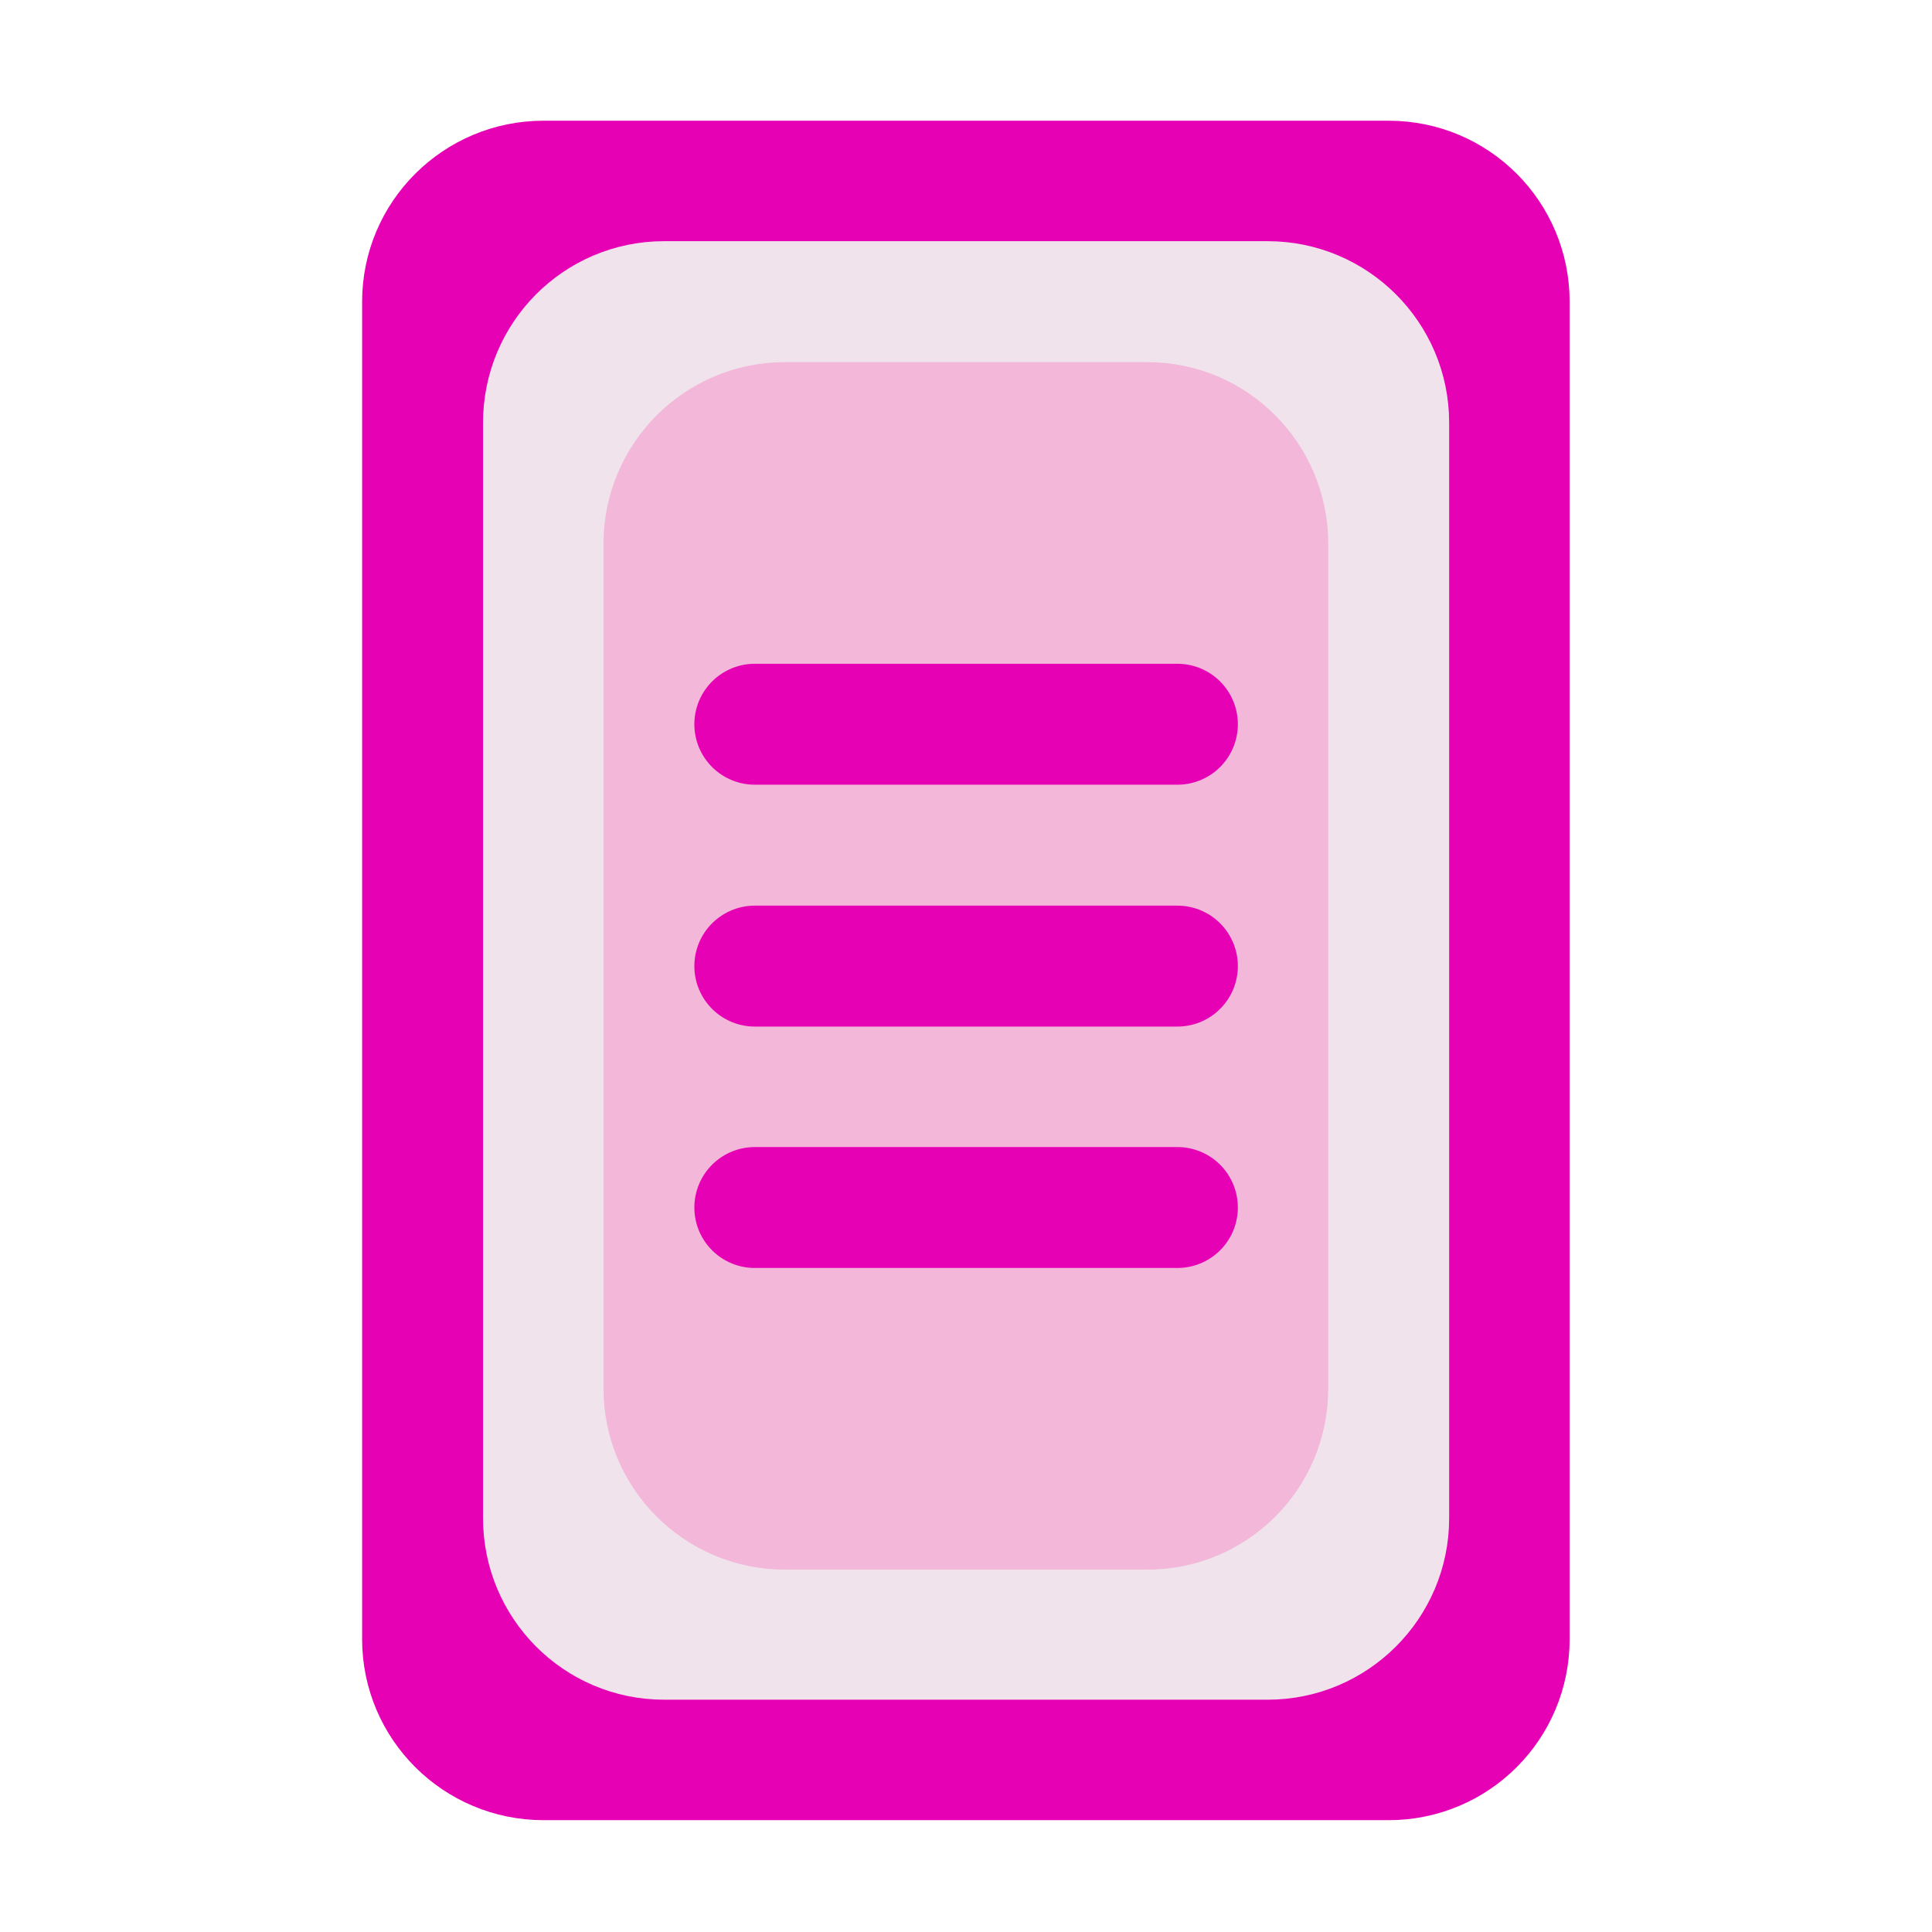 <?xml version="1.0" encoding="UTF-8"?>
<svg xmlns="http://www.w3.org/2000/svg" xmlns:xlink="http://www.w3.org/1999/xlink" width="24px" height="24px" viewBox="0 0 24 24" version="1.1">
<g id="surface1">
<path style="fill-rule:evenodd;fill:rgb(90.196%,0.784%,70.588%);fill-opacity:1;stroke-width:0.265;stroke-linecap:round;stroke-linejoin:round;stroke:rgb(90.196%,0.784%,70.588%);stroke-opacity:1;stroke-miterlimit:4;" d="M 1.191 0.397 L 3.043 0.397 C 3.189 0.397 3.307 0.515 3.307 0.661 L 3.307 3.592 C 3.307 3.738 3.189 3.856 3.043 3.856 L 1.191 3.856 C 1.045 3.856 0.926 3.738 0.926 3.592 L 0.926 0.661 C 0.926 0.515 1.045 0.397 1.191 0.397 Z M 1.191 0.397 " transform="matrix(5.669,0,0,5.669,0,0)"/>
<path style="fill-rule:evenodd;fill:rgb(94.118%,89.02%,92.549%);fill-opacity:1;stroke-width:0.265;stroke-linecap:round;stroke-linejoin:round;stroke:rgb(94.118%,89.02%,92.549%);stroke-opacity:1;stroke-miterlimit:4;" d="M 1.455 0.661 L 2.778 0.661 C 2.924 0.661 3.043 0.78 3.043 0.926 L 3.043 3.327 C 3.043 3.473 2.924 3.592 2.778 3.592 L 1.455 3.592 C 1.309 3.592 1.191 3.473 1.191 3.327 L 1.191 0.926 C 1.191 0.78 1.309 0.661 1.455 0.661 Z M 1.455 0.661 " transform="matrix(5.669,0,0,5.669,0,0)"/>
<path style="fill-rule:evenodd;fill:rgb(95.294%,71.765%,85.098%);fill-opacity:1;stroke-width:0.265;stroke-linecap:round;stroke-linejoin:round;stroke:rgb(95.294%,71.765%,85.098%);stroke-opacity:1;stroke-miterlimit:4;" d="M 1.72 0.926 L 2.514 0.926 C 2.66 0.926 2.778 1.045 2.778 1.191 L 2.778 3.043 C 2.778 3.189 2.66 3.307 2.514 3.307 L 1.72 3.307 C 1.574 3.307 1.455 3.189 1.455 3.043 L 1.455 1.191 C 1.455 1.045 1.574 0.926 1.72 0.926 Z M 1.72 0.926 " transform="matrix(5.669,0,0,5.669,0,0)"/>
<path style="fill:none;stroke-width:0.265;stroke-linecap:round;stroke-linejoin:miter;stroke:rgb(90.196%,0.784%,70.588%);stroke-opacity:1;stroke-miterlimit:4;" d="M 1.654 1.587 L 2.58 1.587 " transform="matrix(5.669,0,0,5.669,0,0)"/>
<path style="fill:none;stroke-width:0.265;stroke-linecap:round;stroke-linejoin:miter;stroke:rgb(90.196%,0.784%,70.588%);stroke-opacity:1;stroke-miterlimit:4;" d="M 1.654 2.117 L 2.58 2.117 " transform="matrix(5.669,0,0,5.669,0,0)"/>
<path style="fill:none;stroke-width:0.265;stroke-linecap:round;stroke-linejoin:miter;stroke:rgb(90.196%,0.784%,70.588%);stroke-opacity:1;stroke-miterlimit:4;" d="M 1.654 2.646 L 2.58 2.646 " transform="matrix(5.669,0,0,5.669,0,0)"/>
</g>
</svg>
